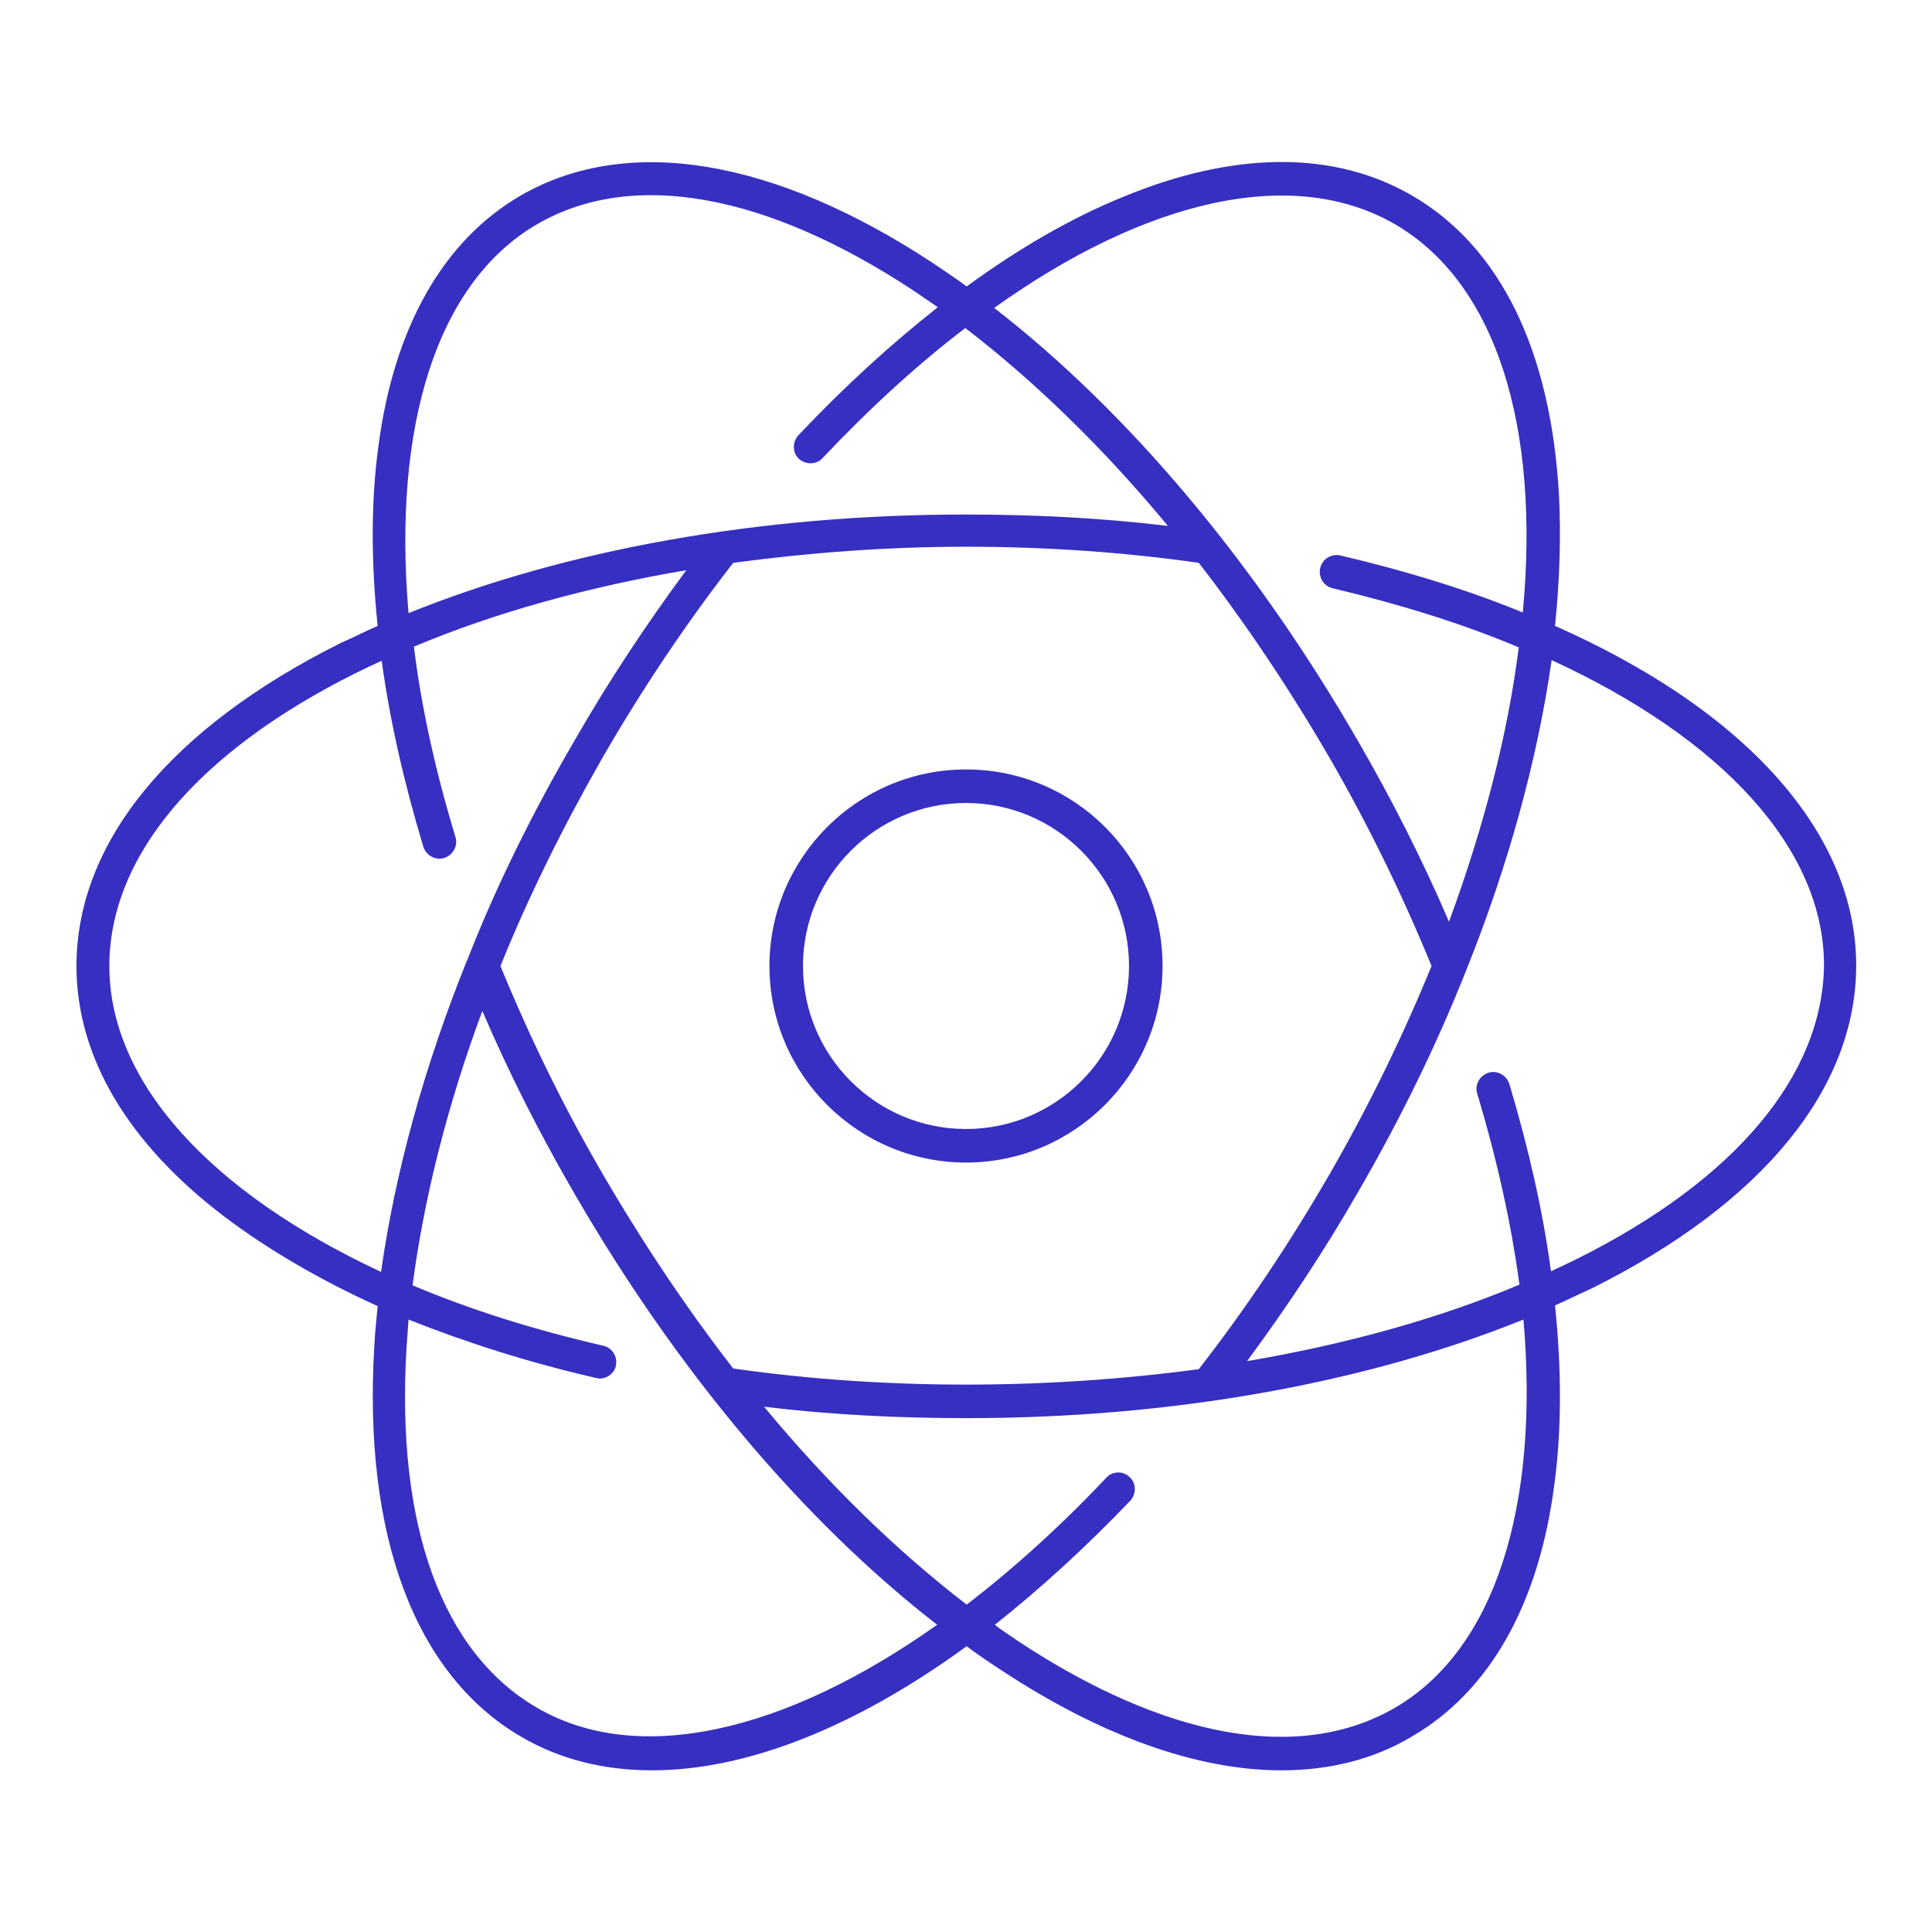 <?xml version="1.0" encoding="utf-8"?>
<!-- Generator: Adobe Illustrator 20.1.0, SVG Export Plug-In . SVG Version: 6.00 Build 0)  -->
<svg version="1.1" xmlns="http://www.w3.org/2000/svg" xmlns:xlink="http://www.w3.org/1999/xlink" x="0px" y="0px"
	 viewBox="0 0 288 288" style="enable-background:new 0 0 288 288;" xml:space="preserve">
<style type="text/css">
	.st0{opacity:0.5;fill:none;stroke:#D0ECF0;stroke-width:0.576;stroke-linecap:round;stroke-linejoin:round;stroke-miterlimit:10;}
	.st1{opacity:0.5;}
	.st2{fill:none;stroke:#D0ECF0;stroke-width:0.469;stroke-linecap:round;stroke-linejoin:round;stroke-miterlimit:10;}
	.st3{fill:none;stroke:#FFFFFF;stroke-width:5;stroke-linecap:round;stroke-linejoin:round;stroke-miterlimit:10;}
	.st4{fill:none;stroke:#FFFFFF;stroke-width:5;stroke-miterlimit:10;}
	.st5{fill:none;stroke:#FFFFFF;stroke-width:5;stroke-linecap:round;stroke-miterlimit:10;}
	.st6{fill:#FFFFFF;}
	.st7{fill:#231F20;}
	.st8{fill:#362FC1;}
	.st9{fill:none;stroke:#FFFFFF;stroke-linecap:round;stroke-linejoin:round;stroke-miterlimit:10;}
	.st10{fill:none;stroke:#FFFFFF;stroke-miterlimit:10;}
	.st11{fill:none;stroke:#FFFFFF;stroke-linecap:round;stroke-miterlimit:10;}
	.st12{fill:#FFFFFF;stroke:#FFFFFF;stroke-miterlimit:10;}
</style>
<g id="Grid">
</g>
<g id="Layer_1">
	<g>
		<path class="st8" d="M254.9,106.7c-6.5-5-14.3-9.5-23.1-13.4c0.7-6.8,0.9-13.3,0.6-19.4c-1.2-21.7-8.8-37.2-22-44.8
			c-11.6-6.7-26.5-6.6-43.1,0.3c-7.6,3.1-15.4,7.6-23.2,13.3c-1.6-1.2-3.3-2.3-4.9-3.4c-23.8-15.7-45.6-19.3-61.5-10.2
			c-11.6,6.7-19,19.7-21.3,37.5c-1.1,8.1-1.1,17.1-0.1,26.7c-1.8,0.8-3.6,1.7-5.4,2.5c-25.5,12.7-39.5,29.8-39.5,48.2
			c0,13.5,7.6,26.4,22.1,37.4c6.5,4.9,14.2,9.4,22.8,13.3c-0.2,2-0.4,4-0.5,5.9c-1.7,28.4,6.1,49.1,21.9,58.3c5.8,3.4,12.4,5,19.5,5
			c14.1,0,30.3-6.4,46.9-18.5c1.6,1.2,3.2,2.3,4.9,3.4c15.1,10,29.5,15.1,42,15.1c7.1,0,13.7-1.6,19.4-5c11.6-6.7,19-19.7,21.3-37.6
			c1.1-8.1,1.1-17.1,0.1-26.7c1.8-0.8,3.6-1.7,5.4-2.5c25.5-12.7,39.5-29.8,39.5-48.2C276.7,130.6,269.2,117.7,254.9,106.7z
			 M207.9,33.4c15.2,8.8,21.7,30.3,19.1,57.9c-8.3-3.4-17.4-6.2-27.2-8.5c-1.3-0.3-2.7,0.5-3,1.9c-0.3,1.3,0.5,2.7,1.9,3
			c10.1,2.4,19.4,5.3,27.7,8.8c-1.6,12.7-5.1,26.5-10.4,40.9c-3.9-9.1-8.5-18.2-13.6-27c-15.3-26.5-34.2-49-54.2-64.5
			C171,29.6,192.8,24.7,207.9,33.4z M144,206.4c-11.8,0-23.5-0.8-34.7-2.4c-6.9-8.9-13.4-18.6-19.4-28.9C84,165,78.9,154.5,74.6,144
			c4.2-10.4,9.4-20.9,15.3-31.2c5.9-10.2,12.4-19.9,19.4-28.9c11.2-1.5,22.8-2.4,34.7-2.4c11.8,0,23.5,0.8,34.7,2.4
			c6.9,8.9,13.4,18.6,19.4,28.9c5.9,10.2,11,20.7,15.3,31.2c-4.3,10.5-9.4,21-15.3,31.2c-5.9,10.2-12.4,19.9-19.4,28.9
			C167.5,205.6,155.9,206.4,144,206.4z M80.1,33.4c14.2-8.2,34.1-4.6,56.2,10c1.2,0.8,2.3,1.6,3.5,2.4c-7,5.5-14,11.9-20.8,19.1
			c-0.9,1-0.9,2.6,0.1,3.5c1,0.9,2.6,0.9,3.5-0.1c7.1-7.5,14.2-14,21.3-19.4c10.4,8,20.6,17.9,30.2,29.5c-9.9-1.2-20-1.7-30.2-1.7
			c-30.6,0-59.5,5.2-83,14.7C58.5,63.5,65.1,42.1,80.1,33.4z M16.3,144c0-16.3,13.1-31.9,36.8-43.7c1.2-0.6,2.5-1.2,3.8-1.8
			c1.2,8.8,3.3,18.1,6.2,27.7c0.4,1.3,1.8,2.1,3.1,1.7c1.3-0.4,2.1-1.8,1.7-3.1c-3-9.9-5.1-19.4-6.2-28.4
			c12.1-5.1,25.9-8.9,40.6-11.4c-5.9,8-11.5,16.4-16.6,25.3C79.4,121.1,74,132,69.7,143c0,0.1,0,0.1-0.1,0.2
			c-6.4,15.9-10.7,31.6-12.8,46.4C31.5,177.8,16.3,161.4,16.3,144z M80.1,254.6c-14.2-8.2-21.1-27.2-19.5-53.7
			c0.1-1.4,0.2-2.8,0.3-4.2c8.5,3.4,17.9,6.4,27.9,8.7c0.2,0,0.4,0.1,0.6,0.1c1.1,0,2.2-0.8,2.4-1.9c0.3-1.3-0.5-2.7-1.9-3
			c-10.4-2.4-19.9-5.4-28.4-9c1.7-13,5.2-26.9,10.4-40.9c3.9,9.1,8.5,18.2,13.6,27c15.3,26.5,34.2,49,54.2,64.5
			C117,258.3,95.1,263.3,80.1,254.6z M207.9,254.6c-14.2,8.2-34.1,4.6-56.2-10c-1.1-0.8-2.3-1.5-3.4-2.4
			c6.7-5.3,13.5-11.5,20.2-18.5c0.9-1,0.9-2.6-0.1-3.5c-1-1-2.6-0.9-3.5,0.1c-6.9,7.3-13.9,13.6-20.8,18.9
			c-10.4-8-20.6-17.9-30.2-29.5c9.9,1.2,20,1.7,30.2,1.7c30.6,0,59.5-5.2,83-14.7C229.5,224.5,222.9,245.9,207.9,254.6z M235,187.7
			c-1.2,0.6-2.5,1.2-3.8,1.8c-1.2-8.9-3.3-18.2-6.2-27.9c-0.4-1.3-1.8-2.1-3.1-1.7c-1.3,0.4-2.1,1.8-1.7,3.1c3,10,5.1,19.5,6.3,28.5
			c-12.1,5.1-25.9,8.9-40.6,11.4c5.9-8,11.5-16.4,16.6-25.3c6.2-10.7,11.6-21.7,16-32.8c6.4-15.9,10.7-31.7,12.8-46.4
			c25.4,11.7,40.6,28.1,40.6,45.5C271.7,160.3,258.7,175.9,235,187.7z"/>
		<path class="st8" d="M144,114.7c-16.2,0-29.3,13.2-29.3,29.3c0,16.2,13.2,29.3,29.3,29.3c16.2,0,29.3-13.2,29.3-29.3
			C173.3,127.8,160.2,114.7,144,114.7z M144,168.3c-13.4,0-24.3-10.9-24.3-24.3c0-13.4,10.9-24.3,24.3-24.3
			c13.4,0,24.3,10.9,24.3,24.3C168.3,157.4,157.4,168.3,144,168.3z"/>
	</g>
</g>
</svg>
